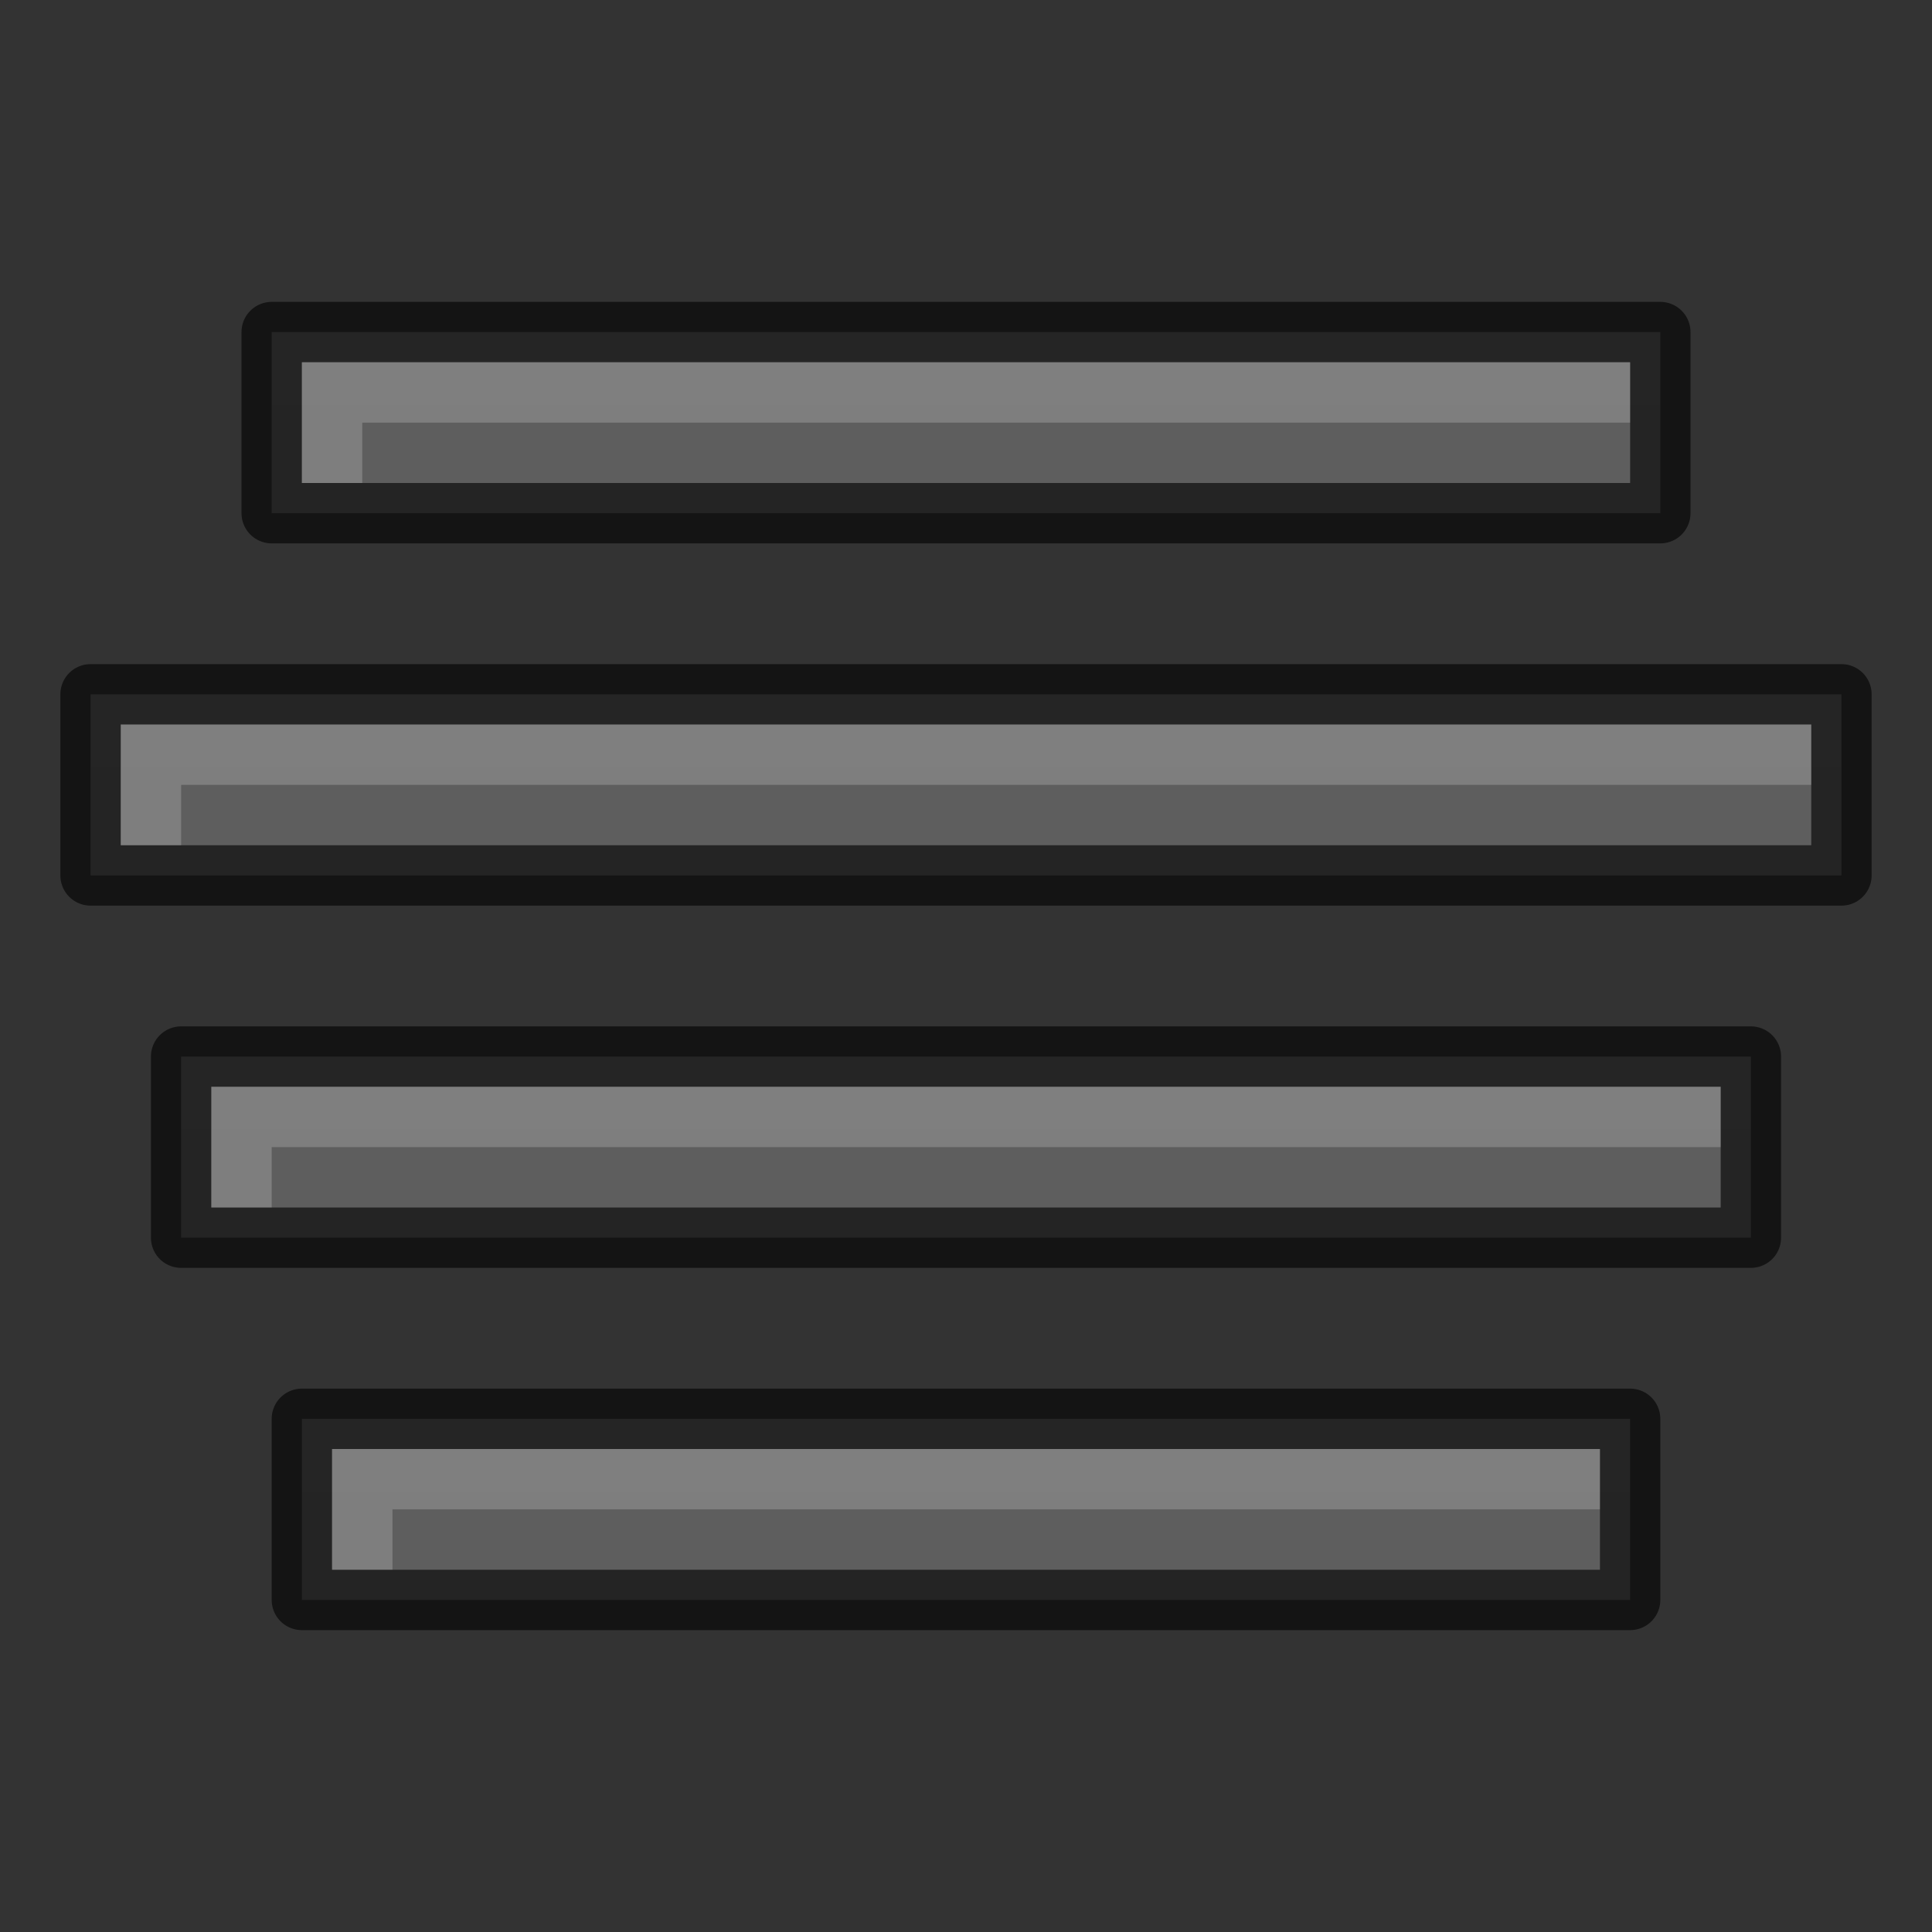 <svg height="32" width="32" xmlns="http://www.w3.org/2000/svg" xmlns:xlink="http://www.w3.org/1999/xlink"><rect width="100%" height="100%" fill="#333333" stroke="none"/><linearGradient id="a"><stop offset="0" stop-color="#555"/><stop offset="1" stop-color="#666"/></linearGradient><linearGradient id="b" gradientUnits="userSpaceOnUse" x1="16.5" x2="16.5" xlink:href="#a" y1="60" y2="38"/><linearGradient id="c" gradientUnits="userSpaceOnUse" x1="14.5" x2="14.5" xlink:href="#a" y1="54" y2="32"/><linearGradient id="d" gradientUnits="userSpaceOnUse" x1="13" x2="13" xlink:href="#a" y1="48" y2="26"/><linearGradient id="e" gradientUnits="userSpaceOnUse" x1="16" x2="16" xlink:href="#a" y1="42" y2="20"/><g transform="translate(-1 -23)"><path d="m6 46.5v3h22v-3z" fill="url(#b)"/><path d="m6 46.5v3h22v-3z" fill="none" opacity=".61" stroke="#000" stroke-linejoin="round"/><path d="m6.5 47v2h1v-1h20v-1z" fill="#fff" opacity=".2"/><path d="m4 40.5v3h26v-3z" fill="url(#c)"/><path d="m4 40.5v3h26v-3z" fill="none" opacity=".61" stroke="#000" stroke-linejoin="round"/><path d="m4.5 41v2h1v-1h24v-1z" fill="#fff" opacity=".2"/><path d="m2.5 34.5v3h29v-3z" fill="url(#d)"/><path d="m2.5 34.5v3h29v-3z" fill="none" opacity=".61" stroke="#000" stroke-linejoin="round"/><path d="m3 35v2h1v-1h27v-1z" fill="#fff" opacity=".2"/><path d="m5.5 28.5v3h23v-3z" fill="url(#e)"/><path d="m5.5 28.5v3h23v-3z" fill="none" opacity=".61" stroke="#000" stroke-linejoin="round"/><path d="m6 29v2h1v-1h21v-1z" fill="#fff" opacity=".2"/></g></svg>